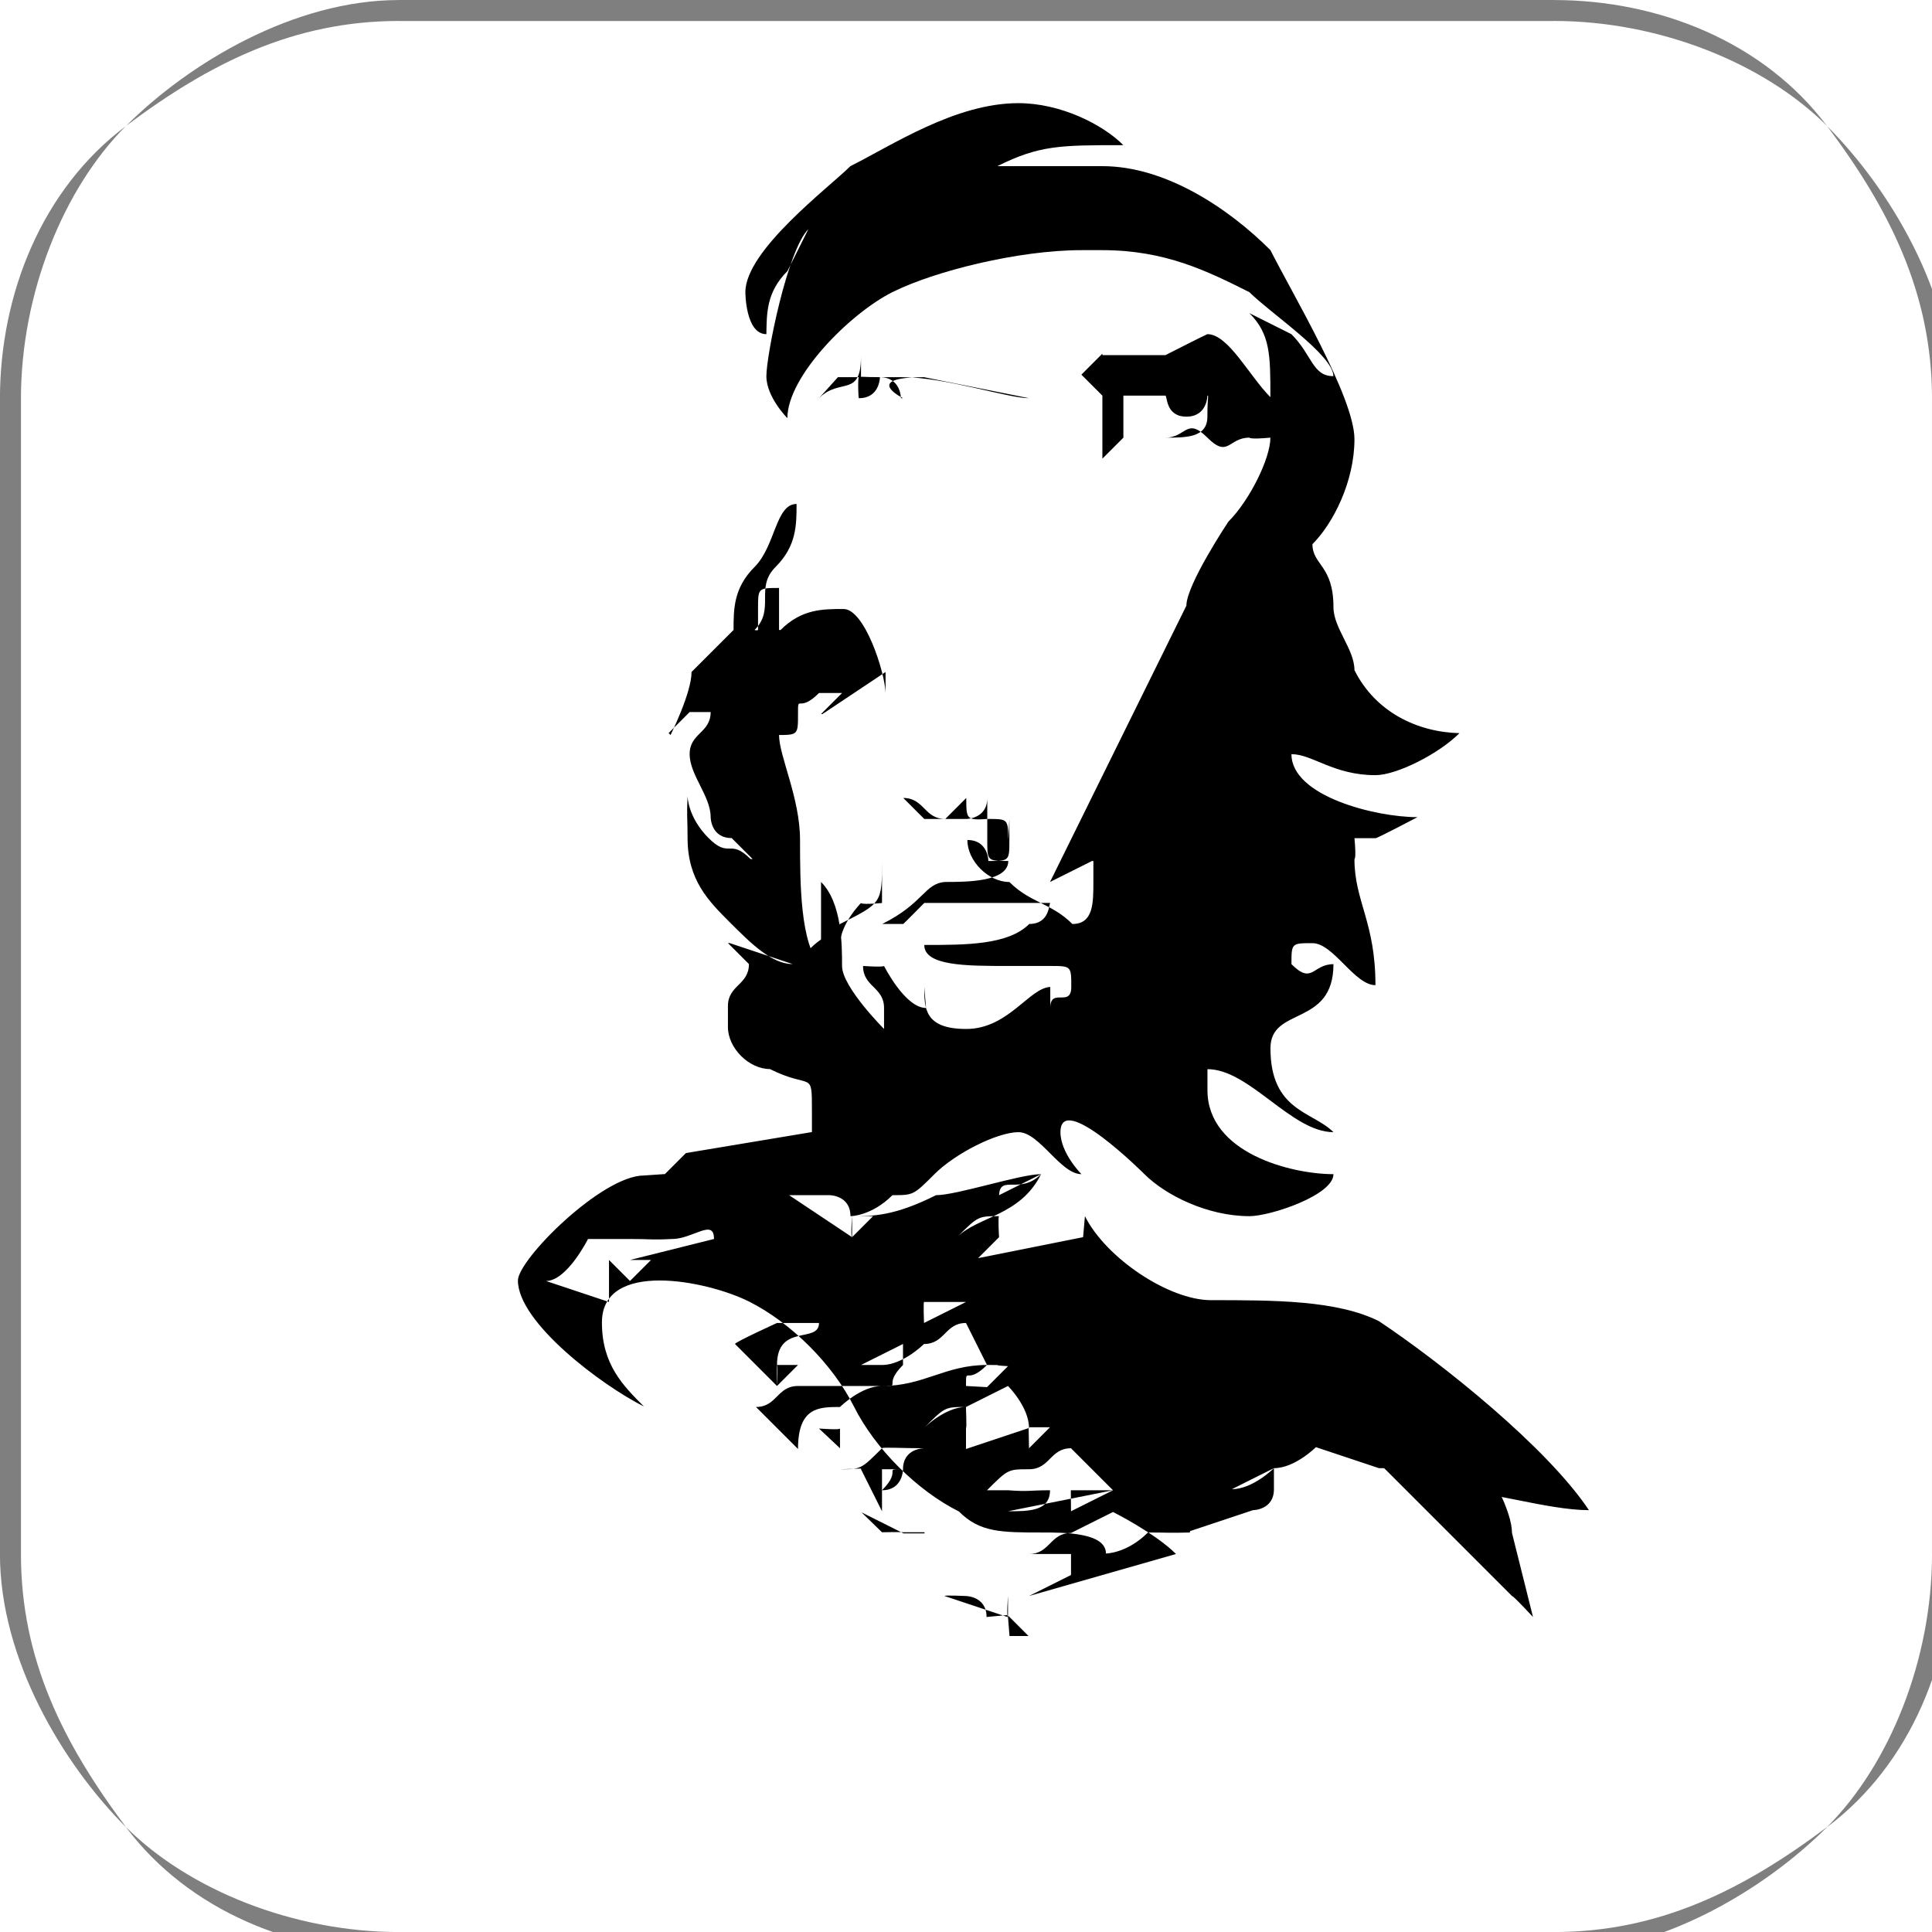 <?xml version="1.0" encoding="UTF-8"?>
<!DOCTYPE svg PUBLIC "-//W3C//DTD SVG 1.1//EN" "http://www.w3.org/Graphics/SVG/1.1/DTD/svg11.dtd">
<!-- Creator: CorelDRAW -->
<svg xmlns="http://www.w3.org/2000/svg" xml:space="preserve" width="1.988in" height="1.988in" style="shape-rendering:geometricPrecision; text-rendering:geometricPrecision; image-rendering:optimizeQuality; fill-rule:evenodd; clip-rule:evenodd"
viewBox="0 0 0.092 0.092"
 xmlns:xlink="http://www.w3.org/1999/xlink">
 <defs>
  <style type="text/css">
   <![CDATA[
    .fil1 {fill:black}
    .fil0 {fill:#7F7F7F;fill-rule:nonzero}
   ]]>
  </style>
 </defs>
 <g id="Layer_x0020_1">
  <path class="fil0" d="M0.019 0l0.055 0 1.28169e-006 0 0 1.83099e-006c0.005,3.66197e-007 0.01,0.002 0.013,0.006 0.003,0.003 0.006,0.008 0.006,0.013l1.83099e-006 0 0 2.74648e-006 0 0.055 0 1.28169e-006 -1.83099e-006 0c-3.66197e-007,0.005 -0.002,0.01 -0.006,0.013 -0.003,0.003 -0.008,0.006 -0.013,0.006l0 1.83099e-006 -2.74648e-006 0 -0.055 0 -1.28169e-006 0 0 -1.83099e-006c-0.005,-3.66197e-007 -0.01,-0.002 -0.013,-0.006 -0.003,-0.003 -0.006,-0.008 -0.006,-0.013l-1.83099e-006 0 0 -2.74648e-006 0 -0.055 0 -1.28169e-006 1.83099e-006 0c3.66197e-007,-0.005 0.002,-0.01 0.006,-0.013 0.003,-0.003 0.008,-0.006 0.013,-0.006l0 -1.83099e-006 2.74648e-006 0zm0.055 0.001l-0.055 0 -2.74648e-006 0 0 -1.83099e-006c-0.005,5.49296e-007 -0.009,0.002 -0.013,0.005 -0.003,0.003 -0.005,0.008 -0.005,0.013l1.83099e-006 0 0 1.28169e-006 0 0.055 0 2.74648e-006 -1.83099e-006 0c5.49296e-007,0.005 0.002,0.009 0.005,0.013 0.003,0.003 0.008,0.005 0.013,0.005l0 -1.83099e-006 1.28169e-006 0 0.055 0 2.74648e-006 0 0 1.83099e-006c0.005,-5.49296e-007 0.009,-0.002 0.013,-0.005 0.003,-0.003 0.005,-0.008 0.005,-0.013l-1.83099e-006 0 0 -1.28169e-006 0 -0.055 0 -2.74648e-006 1.83099e-006 0c-5.49296e-007,-0.005 -0.002,-0.009 -0.005,-0.013 -0.003,-0.003 -0.008,-0.005 -0.013,-0.005l0 1.83099e-006 -1.28169e-006 0z"/>
  <g id="_416672944">
   <path id="_416672848" class="fil1" d="M0.034 0.032c3.02113e-005,0.002 5.60282e-005,0.002 0.001,0.001 0.001,-0 0.001,-0.001 0.002,-0.001 -0,0.001 -0.002,0.001 -0.002,0.003l0 0c0,0 8.27606e-005,0 0,0l0 0c0.001,0 0.001,-0.001 0.001,-0.001l0.001 0.001c0.001,-0 0.001,0 0.001,-0.001 0,-0.001 -0,-0 0.001,-0.001l0.001 0 9.8324e-005 0 -0.001 0.001 7.0493e-005 0 0.003 -0.002 0 0.001c-2.7831e-005,-0.001 -0.001,-0.004 -0.002,-0.004l-0 0c-0.001,0 -0.002,0 -0.003,0.001 -0.001,0 -0.002,-0 -0.002,0.001z"/>
   <path id="_416672776" class="fil1" d="M0.042 0.044c0,-0.001 0,-0.002 -0,-0.003 -0,0.002 -0,0.002 -0.002,0.003 -0.001,0.001 -0.002,0.001 -0.002,0.003 0,0.001 0,0.001 0.001,0.002l0.001 -0.004 0 0c0,-0.001 0.001,-0.002 0.001,-0.002 0,0 0,9.24648e-005 0.001,0z"/>
   <path id="_416672536" class="fil1" d="M0.05 0.042l0.002 -0.001 6.57324e-005 0 0 0.001c0,0.001 -0,0.002 -0.001,0.002 -0.001,-0.001 -0.002,-0.001 -0.003,-0.002 -0.001,-0 -0.002,-0.001 -0.002,-0.002 0.001,0 0.001,0.001 0.001,0.001l0 0c0.001,0 0.001,-0 0.001,-0.001l-0 -0.001 -5.25493e-005 0.001 -0 -2.01408e-006c-1.62958e-005,-0.001 -0,-0.001 -0.001,-0.001 -0.001,7.10423e-005 -0.001,0 -0.001,-0.001 -0,0 -0.001,0.001 -0.001,0.001 -0.001,0 -0.001,-0.001 -0.002,-0.001l-0 0c-0,0 -0,9.75916e-005 -0,0l0 0c0,0 0.001,0.001 0.001,0.001 0,0 0,-0 0.001,-0 0,0 0,0 0.001,0 0,0 0.001,-0 0.001,-0.001 0,0.001 0,0.001 0,0.002 -0,0.001 0,0.001 0.001,0.001 -0,0.001 -0.002,0.001 -0.003,0.001 -0.001,6.84789e-005 -0.001,0.001 -0.003,0.002l0 0c0,0 0,0 0.001,0 1.24507e-005,0 0.001,-0.001 0.001,-0.001 0,-0 0.001,-0 0.002,-0 0.002,-0 0.002,0 0.004,0l0 -0c-7.03099e-005,0 -0,0.001 -0.001,0.001l-0 0c-0,0 -0,-0 -0,-0 -0.001,0.001 -0.003,0.001 -0.005,0.001 0,0.001 0.002,0.001 0.004,0.001 0,0 0.001,0 0.002,0 0.001,2.38028e-006 0.001,0 0.001,0.001 0,0.001 -0.001,0 -0.001,0.001l-0 -0.001c-0.001,4.02817e-005 -0.002,0.002 -0.004,0.002l-0 0c-0.002,0 -0.002,-0.001 -0.002,-0.002l8.42254e-005 0.001c-0.001,-0 -0.002,-0.002 -0.002,-0.002l-0 0c-0,0 -0,6.71972e-005 -0.001,0 0,0.001 0.001,0.001 0.001,0.002 0,0 -0,0.001 -0,0.001 -0,0 -0.002,-0.002 -0.002,-0.003 -0,-0.001 -0,-0.003 -0.001,-0.004l0 0.004c-0.001,-0.001 -0.001,-0.004 -0.001,-0.006 -0,-0.002 -0.001,-0.004 -0.001,-0.005l0 -0.001 0 -0.006c-0.001,0 -0.001,0 -0.001,0.001 -0,0 -0,0 -0,0.001 -0,0 -0,0 -0,0 -6.6831e-005,0 -3.09437e-005,5.96902e-005 -8.89859e-005,0 -1.88592e-005,3.79014e-005 -3.46056e-005,0 -7.67183e-005,0l-0 -0c0.001,-0.001 0,-0.002 0.001,-0.003 0.001,-0.001 0.001,-0.002 0.001,-0.003 -0.001,0 -0.001,0.002 -0.002,0.003 -0.001,0.001 -0.001,0.002 -0.001,0.003 -0.001,0.001 -0.001,0.001 -0.002,0.002 -0,0.001 -0.001,0.003 -0.001,0.003l-9.08169e-005 -9.08169e-005 0.001 -0.001 0.001 0c-0,0.001 -0.001,0.001 -0.001,0.002 0,0.001 0.001,0.002 0.001,0.003 0,0 0,0.001 0.001,0.001 0,0 0.001,0.001 0.001,0.001l-9.92395e-005 0c-0.001,-0.001 -0.001,-0 -0.002,-0.001 -0.001,-0.001 -0.001,-0.002 -0.001,-0.002 -4.79718e-005,0.001 -0,0.001 -0,0.002 0,0.002 0.001,0.003 0.002,0.004 0.001,0.001 0.002,0.002 0.003,0.002l-0.003 -0.001 -7.81831e-005 0 0.001 0.001c-0,0.001 -0.001,0.001 -0.001,0.002l0 0.001c0,0.001 0.001,0.002 0.002,0.002 0.002,0.001 0.002,-0 0.002,0.002l0 0.001 -0.006 0.001 -0.001 0.001 -0.001 6.79296e-005c-0.002,0 -0.006,0.004 -0.006,0.005 0,0.002 0.004,0.005 0.006,0.006 -0.001,-0.001 -0.002,-0.002 -0.002,-0.004 0,-0.003 0.005,-0.002 0.007,-0.001 0.002,0.001 0.004,0.003 0.005,0.005 0.001,0.002 0.003,0.004 0.005,0.005 0.001,0.001 0.002,0.001 0.004,0.001 0.001,0 0.003,0 0.003,0.001 0,-0 0.001,-0 0.002,-0.001 0.001,-0 0.001,2.85634e-005 0.002,0l0 -6.33521e-005 0 0 0.003 -0.001c0,-0 0.001,-0 0.001,-0.001 0,-0 -0,-0 -0,-0.001l-0.002 0.001c0.001,-0 0.002,-0.001 0.002,-0.001 0.001,-0 0.002,-0.001 0.002,-0.001 0,0 0.003,0.001 0.003,0.001 0.001,0 0.002,0 0.003,0.001 0.002,0 0.005,0.001 0.007,0.001 -0.002,-0.003 -0.007,-0.007 -0.01,-0.009 -0.002,-0.001 -0.005,-0.001 -0.008,-0.001 -0.002,-0 -0.005,-0.002 -0.006,-0.004l-0 0 -8.82535e-005 0.001 -0.005 0.001 0.001 -0.001c-4.57747e-006,-0 -6.06056e-005,-0.001 -0,-0.001 -0.001,0 -0.001,0 -0.002,0.001 0.001,-0.001 0.003,-0.001 0.004,-0.003l-0.002 0.001c4.41268e-005,-0.001 0.001,-0 0.002,-0.001 -0.001,0 -0.004,0.001 -0.005,0.001 -0.002,0.001 -0.003,0.001 -0.004,0.001 9.48451e-005,9.70423e-005 0,0 0,0 0,0 0,-0 0.001,-0l-0.001 0.001c-8.03803e-005,-0 -0,-0.001 -0,-0.001 -0,0 -0,0 -0,0.001l-0.003 -0.002 -7.76338e-005 0 0 -0c0.001,0 0.001,-0 0.002,-0 0,0 0.001,0 0.001,0.001l0 -0 0 0c0,-0 0.001,-0 0.002,-0.001 0.001,-0 0.001,-0 0.002,-0.001 0.001,-0.001 0.003,-0.002 0.004,-0.002 0.001,0 0.002,0.002 0.003,0.002 -0,-0 -0.001,-0.001 -0.001,-0.002 0,-0.002 0.004,0.002 0.004,0.002 0.001,0.001 0.003,0.002 0.005,0.002 0.001,0 0.004,-0.001 0.004,-0.002 -0.002,0 -0.006,-0.001 -0.006,-0.004l0 -0.001 0 0c0.002,0 0.004,0.003 0.006,0.003 -0.001,-0.001 -0.003,-0.001 -0.003,-0.004l0 -0c0,-0.002 0.003,-0.001 0.003,-0.004 -0.001,0 -0.001,0.001 -0.002,-0 0,-0.001 0,-0.001 0.001,-0.001 0.001,0 0.002,0.002 0.003,0.002 0,-0.003 -0.001,-0.004 -0.001,-0.006 0,-0 9.42958e-005,-0 0,-0.001l0.001 0c0,5.51127e-005 0.002,-0.001 0.002,-0.001 -0.002,0 -0.006,-0.001 -0.006,-0.003 0,-0 0,-0 0,-0 0.001,0 0.002,0.001 0.004,0.001 0.001,0 0.003,-0.001 0.004,-0.002 -0.002,-4.8338e-005 -0.004,-0.001 -0.005,-0.003 -0,-0.001 -0.001,-0.002 -0.001,-0.003 -0,-0.002 -0.001,-0.002 -0.001,-0.003 0.001,-0.001 0.002,-0.003 0.002,-0.005l0 -0c0,-0.002 -0.003,-0.007 -0.004,-0.009 -0.002,-0.002 -0.005,-0.004 -0.008,-0.004l-0.002 0 -0.003 0 -3.66197e-006 0 -0 -0c0.002,-0.001 0.003,-0.001 0.006,-0.001 -0.001,-0.001 -0.003,-0.002 -0.005,-0.002 -0.003,0 -0.006,0.002 -0.008,0.003 -0.001,0.001 -0.005,0.004 -0.005,0.006 0,0 0,0.002 0.001,0.002 1.75775e-005,-0.001 0,-0.002 0.001,-0.003 0,-0 0.001,-0.002 0.001,-0.002l0 0c-0.001,0.001 -0.002,0.006 -0.002,0.007l0 0c0,0.001 0.001,0.002 0.001,0.002 0,-0.002 0.003,-0.005 0.005,-0.006 0.002,-0.001 0.006,-0.002 0.009,-0.002l0.001 0c0.003,0 0.005,0.001 0.007,0.002 0.001,0.001 0.004,0.003 0.004,0.004 -0.001,-0 -0.001,-0.001 -0.002,-0.002 -0,-0 -0.002,-0.001 -0.002,-0.001l-0 0c0.001,0.001 0.001,0.002 0.001,0.004 -0.001,-0.001 -0.002,-0.003 -0.003,-0.003 -3.22254e-005,0 -0.002,0.001 -0.002,0.001 -0.001,0 -0.002,0 -0.003,0l-0 -7.17747e-005 -0.001 0.001c0,0 0.001,0.001 0.001,0.001l0 0c0,0.001 -0,0.002 -0,0.003 0,0.001 0,0.001 0,0.001l-0 -0.001 0.001 -0.001 -0 -0.001 0 -0.001 0.002 -0c9.42958e-005,0 0,0.001 0.001,0.001 0.001,0 0.001,-0.001 0.001,-0.001 7.87324e-005,0 0,0 0,0.001 0,0.001 -0.001,0.001 -0.002,0.001 0.001,0 0.001,-0.001 0.002,-1.83099e-007 0.001,0.001 0.001,0 0.002,0 0,0 0,9.24648e-005 0.001,0 0,0.001 -0.001,0.003 -0.002,0.004 -0,0 -0.002,0.003 -0.002,0.004l0 0 0 0zm-0.002 0.035c-7.67183e-005,-0 -0,-0.001 -0,-0.001 -0,0 -0,0 -0,0.001l-2.16056e-005 0 -0.003 -0.001c0,-4.66902e-005 0.001,-0 0.001,-0 0,0 0.001,0 0.001,0.001l0.001 -9.37465e-005 0.001 0.001 0 -0 9.33803e-005 0 -0.001 0zm0.001 -0.003c0.001,-0 0.001,-0.001 0.002,-0.001 0,-0 0.002,-0.001 0.002,-0.001 0,0 0.002,0.001 0.003,0.002l-0.007 0.002 0.002 -0.001 -0 -0.001 -0.002 0zm0.008 -3.51549e-005l5.85916e-006 0 -0.001 0 -1.70282e-005 -0 0.001 -0zm-0.015 -0.001c0.001,-1.94085e-005 0.001,-0 0.001,-0 0.001,-0 0.001,0 0.001,0 0,0 0,-5.0169e-005 0,-0l2.47183e-005 0 -0.001 0 0 0 0.001 -0 0 5.27324e-005 -0.001 0 -0 -0.001c-0,0 -0,0 -0,0.001l0 0 -0.002 -0.001zm0.005 -0.002c0.001,-0.001 0.001,-0.001 0.002,-0.001 0.001,-0 0.001,-0.001 0.002,-0.001l0.002 0.002 -0.005 0.001c0.001,-0 0.002,-0 0.002,-0.001 -0.001,-0 -0.001,7.56197e-005 -0.002,0zm0.006 0c0.001,-9.17324e-005 0,-0 0,0l-0.002 0.001 -8.23944e-006 -0.001 0.001 -0zm-0.011 0c-0,0 -0,-0 -0,-0.001l0 0 0.001 -0c-0,0 -0,0.001 -0.001,0.001zm-0.002 -0.001c0.001,0 0.001,-0 0.002,-0.001 0,-6.17042e-005 0.001,0 0.002,0 -0,0 -0.001,0 -0.001,0.001 -0.001,0 -0,0 -0.001,0.001l0 0.001 -0.001 -0.002 0 -3.35071e-005 0 -0zm0 -0.001c-0,0 -0,-0 -0,-0.001l0 0 0 -0 0 6.06056e-005c-0,7.58028e-005 -0.001,0 -0.001,0zm0.01 -0.001l-0.001 0.001 -1.79437e-005 -0.001 0.001 -0zm-0.006 3.49718e-005c0,-0 0.001,-0.001 0.002,-0.001 0,-0 0.002,-0.001 0.002,-0.001 0,0 0.001,0.001 0.001,0.002l-0.003 0.001 0 -0.001c4.52254e-005,-0 -1.08028e-005,-0.001 -0,-0.001 -0.001,0 -0.001,0 -0.002,0.001zm0.002 -0.002c0,-0.001 -0,-0 0.001,-0.001 0.001,-0 0,-0 0.001,5.5662e-005l-0.001 0.001zm-0.009 -0.001l0.001 -0 -0.001 0.001 -0 -0.001 0 -0 0 0zm0.005 -0c0.001,-0 0.002,-0.001 0.002,-0.001 0.001,-0 0.001,-0.001 0.002,-0.001l0.001 0.002c-0.002,0 -0.003,0.001 -0.005,0.001 -0.001,0 -0.002,0.001 -0.002,0.001 -0.001,0 -0.002,0 -0.002,0.002l-0.002 -0.002c0.001,-0 0.001,-0.001 0.002,-0.001l0 0c0.001,0 0.001,0 0.001,0 0.001,0 0.001,-0 0.002,-0 0,-0 0.001,-0 0.001,-0 0.001,-0 0,-0 0.001,-0.001l0 -0.001 -0 -0 -0.002 0.001zm-0.007 -0.001c0,-9.08169e-005 0.002,-0.001 0.002,-0.001 0,0 0.001,0 0.001,0l0.001 -0c-0,0.001 -0.002,0 -0.002,0.002 0,0 5.67606e-005,0 0,0.001l-0.002 -0.002zm0.01 -0.002c0,0 0.001,-0 0.001,-0l-0.002 0.001c-3.11268e-006,-0 -3.38732e-005,-0.001 0,-0.001zm-0.015 -0.003c0.001,0 0.001,5.16338e-005 0.002,-0 0.001,-0 0.002,-0.001 0.002,-0l-0.004 0.001c0,0 0,0 0.001,0 0,0 0,-5.03521e-005 0,-0l-0.001 0.001 -0.001 -0.001c-0,0 -0,0.001 -0,0.001 0,0 0,0 0,0.001l-0.003 -0.001c0.001,-0 0.002,-0.002 0.002,-0.002 0,0 0.001,0 0.001,0zm0.003 -0.002l-2.38028e-006 0 -0.001 0 7.69014e-006 -0 0.001 -0zm-0.006 -3.77183e-005l0 0 0.001 -0 -0.001 0 -0 -0 0 -0zm0.012 -0.038c0.001,-0.001 0.002,-0 0.002,-0.002l0 0 0 0.001c0,-4.66902e-005 0,-0 0.001,-0l0.001 0c0.002,0 0.005,0.001 0.006,0.001l-0.005 -0.001 -0 0c-0.003,0 -0.001,0.001 -0.001,0.001l-9.92395e-005 0c-0,-0 -0,-0.001 -0.001,-0.001 -0,0 -0,0.001 -0.001,0.001 -3.36901e-005,-0 -5.73099e-005,-0.001 -0,-0.001l-0 0c-0,0 -0,0 -0.001,0z"/>
   <path id="_416672968" class="fil1" d="M0.058 0.065c0,0 0.002,0 0.002,0.001 0.001,0 0.001,0.001 0.002,0.001 0.001,0.001 0.003,0.002 0.004,0.003 0.001,0.001 0.002,0.002 0.003,0.003 0.001,0.001 0.001,0.001 0.002,0.002 0,0 0.001,0.001 0.001,0.001 7.83662e-005,0 0.001,0.001 0.001,0.001l0 -0c-0,-0 -0.001,-0.004 -0.001,-0.004 -0,-0.001 -0.001,-0.003 -0.002,-0.004 -0.001,-0.002 -0.003,-0.006 -0.005,-0.006l-0 0c-0.001,0 -0.003,0.003 -0.007,0.003z"/>
  </g>
 </g>
</svg>
